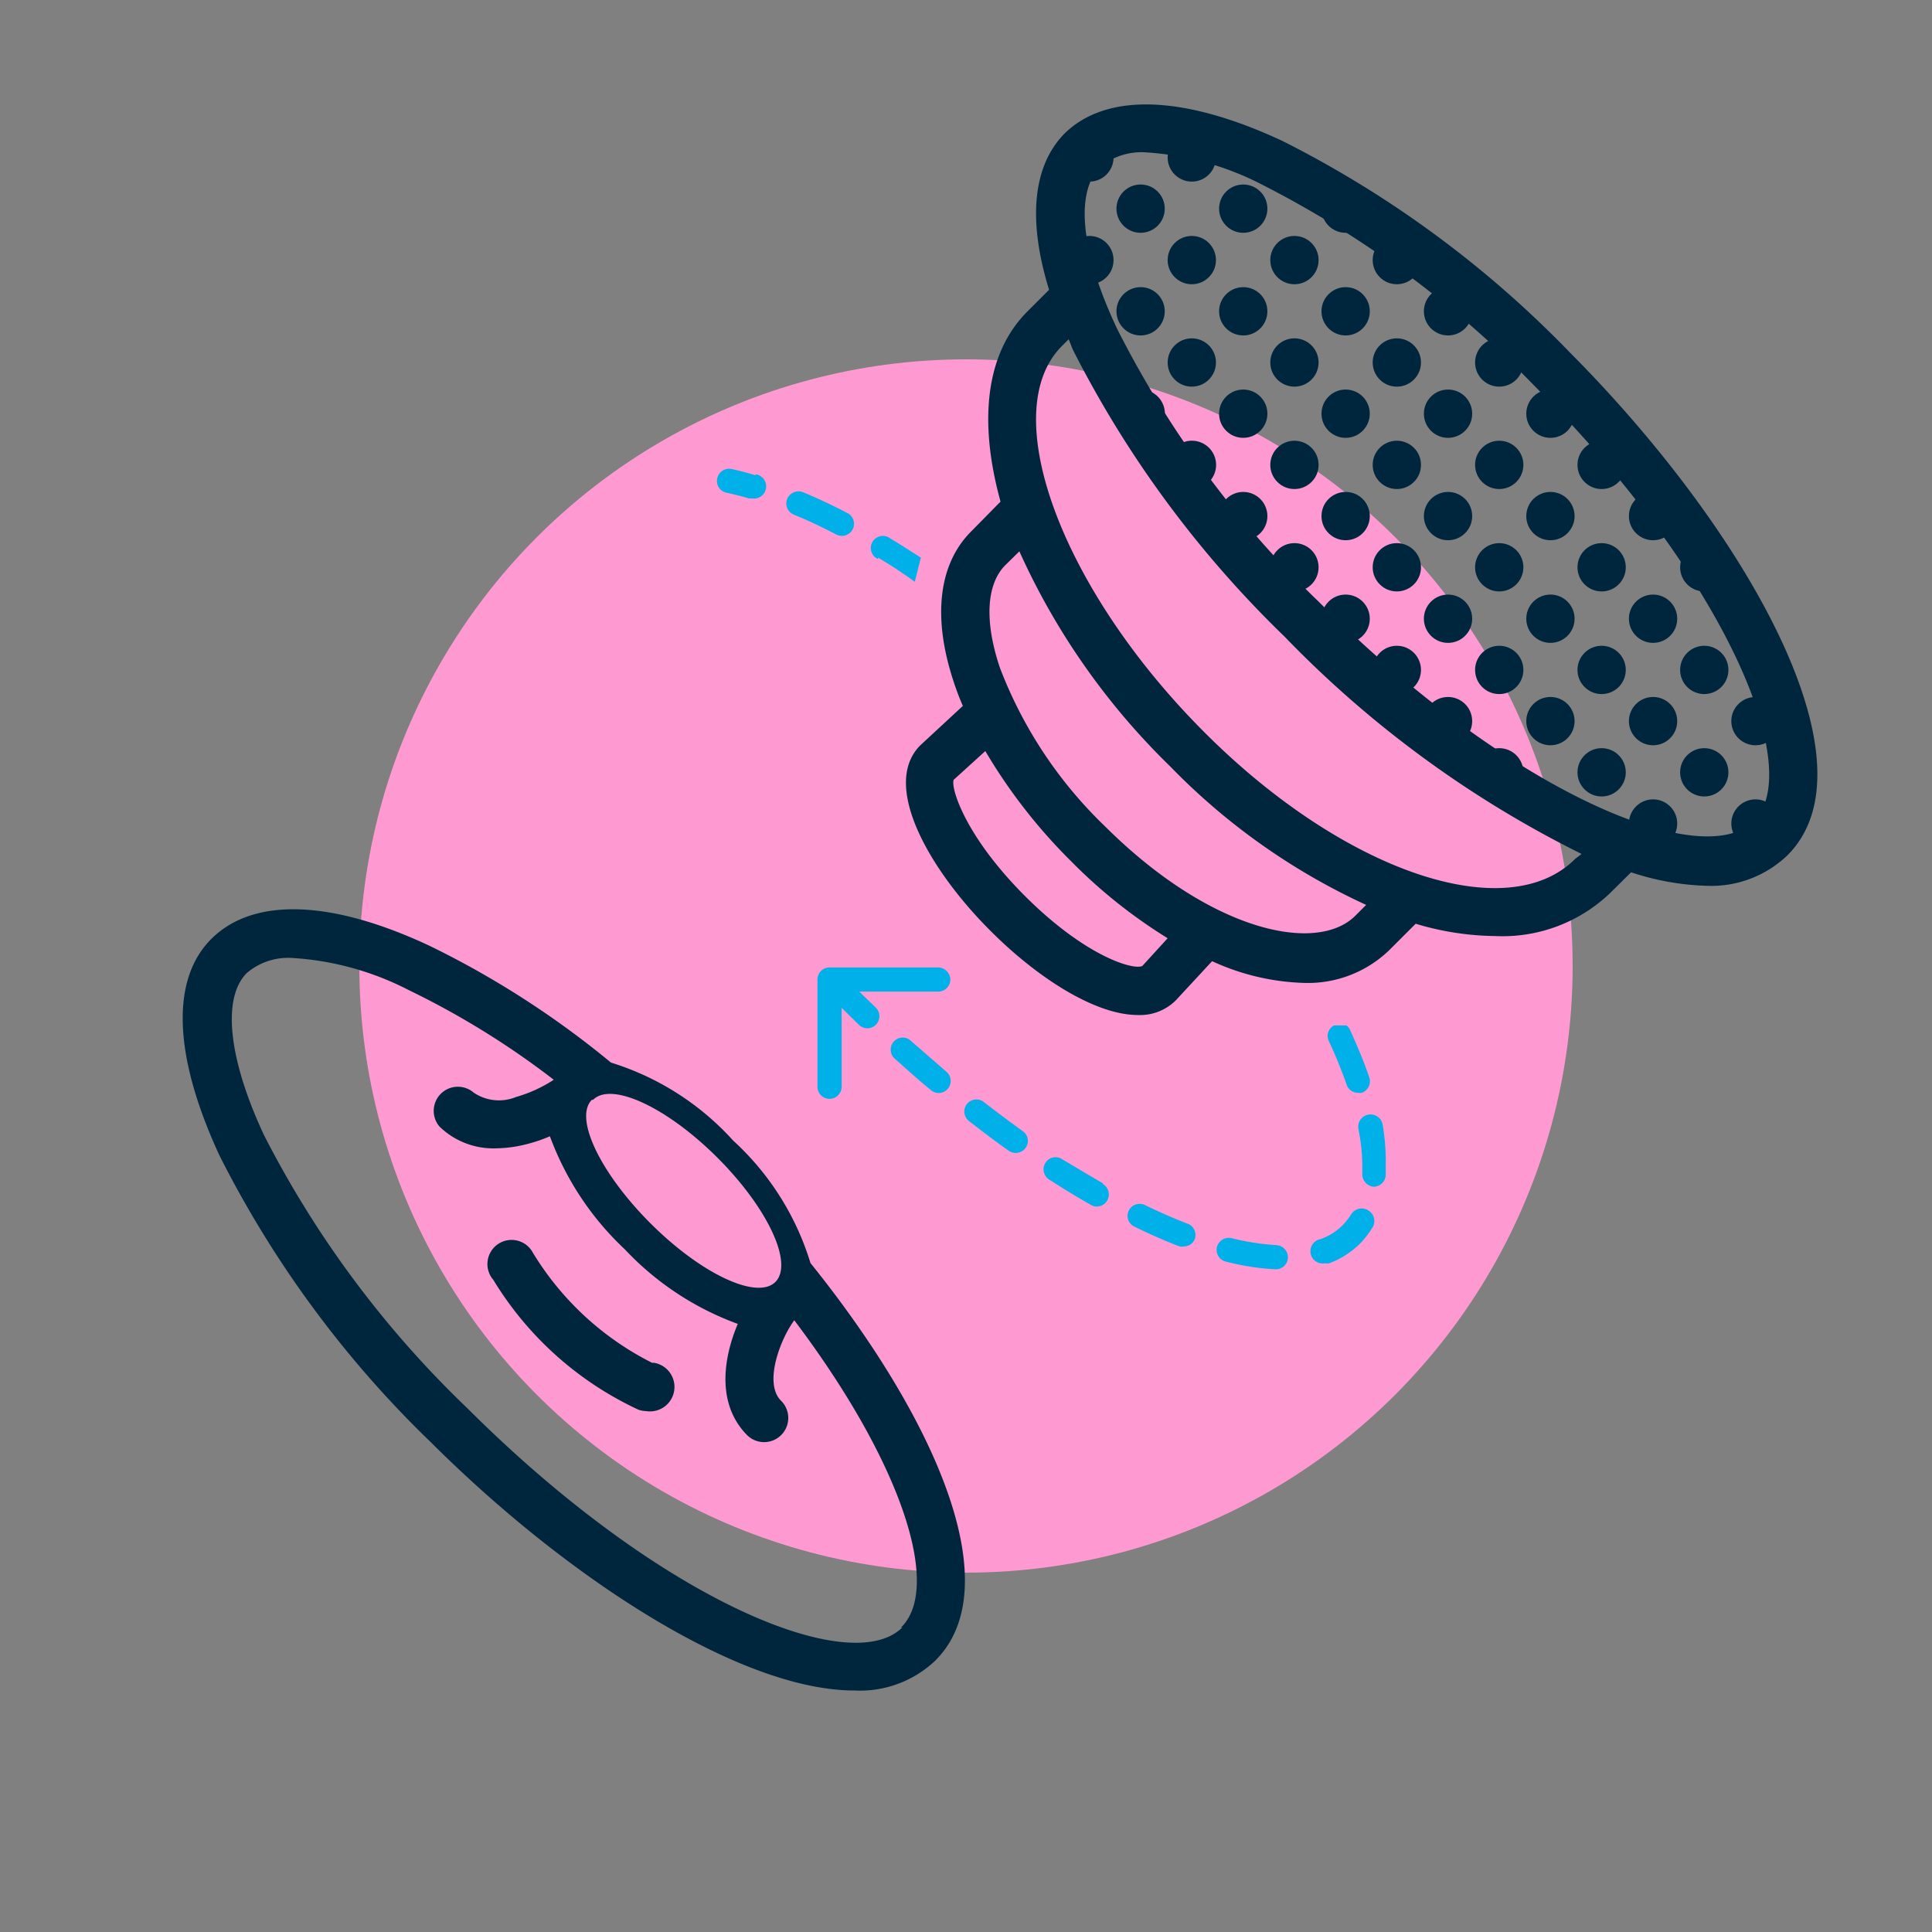 <svg id="Layer_1" data-name="Layer 1" xmlns="http://www.w3.org/2000/svg" viewBox="0 0 80 80"><rect x="0" y="0" width="80" height="80" fill="#808080" stroke="none"/><title>pop-swappable-icon</title><circle cx="40" cy="40" r="25.12" style="fill:#ff99d1"/><path d="M37.73,43.11a.49.49,0,0,0-.7,0,.5.5,0,0,0,0,.71c.51.45,1,.9,1.52,1.32a.51.51,0,0,0,.32.12.5.5,0,0,0,.32-.88Z" style="fill:#00b0e8"/><path d="M35.58,41.06l0,0h3.27a.5.5,0,0,0,.5-.5.51.51,0,0,0-.5-.5H34.35a.5.5,0,0,0-.5.5V45a.5.5,0,0,0,.5.5.5.5,0,0,0,.5-.5V41.73s0,0,0,0l.72.71a.52.52,0,0,0,.35.14.5.5,0,0,0,.34-.86Zm-.71,0,0,0V41h0Z" style="fill:#00b0e8"/><path d="M36.36,23.09c.5.3,1,.62,1.52,1l.25-1c-.43-.27-.85-.55-1.26-.79a.5.5,0,1,0-.51.85Z" style="fill:#00b0e8"/><path d="M34.87,22.19a.5.5,0,0,0,.23-.94c-.63-.33-1.25-.62-1.85-.87a.51.51,0,0,0-.65.27.5.5,0,0,0,.27.66c.57.23,1.16.51,1.77.83A.59.59,0,0,0,34.87,22.19Z" style="fill:#00b0e8"/><path d="M31.29,19.68c-.34-.1-.67-.19-1-.26a.5.5,0,0,0-.59.39.49.49,0,0,0,.38.59c.3.07.61.14.93.24l.14,0a.5.5,0,0,0,.14-1Z" style="fill:#00b0e8"/><path d="M55.75,42.46l-.51,0a.49.49,0,0,0-.22.64,18.7,18.7,0,0,1,.74,1.81.49.49,0,0,0,.47.34.45.45,0,0,0,.16,0,.51.51,0,0,0,.31-.64c-.21-.61-.47-1.24-.77-1.9A.5.5,0,0,0,55.75,42.46Z" style="fill:#00b0e8"/><path d="M52.91,51.56A9.94,9.94,0,0,1,51,51.27a.51.51,0,0,0-.61.37.5.5,0,0,0,.37.6,10.35,10.35,0,0,0,2.07.32h0a.5.5,0,0,0,0-1Z" style="fill:#00b0e8"/><path d="M56.64,50.11a.51.51,0,0,0-.69.17,3,3,0,0,1-.35.45,2.49,2.49,0,0,1-.92.58.5.5,0,0,0,.18,1,.57.57,0,0,0,.18,0,3.64,3.64,0,0,0,1.27-.81,3.81,3.81,0,0,0,.5-.64A.51.51,0,0,0,56.64,50.11Z" style="fill:#00b0e8"/><path d="M57.25,46.56a.5.5,0,1,0-1,.19,7.81,7.81,0,0,1,.16,1.53c0,.11,0,.22,0,.33a.52.52,0,0,0,.47.53h0a.51.51,0,0,0,.5-.47c0-.13,0-.26,0-.39A9,9,0,0,0,57.25,46.56Z" style="fill:#00b0e8"/><path d="M45.67,49c-.55-.32-1.12-.66-1.69-1a.49.49,0,0,0-.69.15.5.5,0,0,0,.15.69c.59.38,1.16.73,1.73,1.05a.45.45,0,0,0,.25.07.5.5,0,0,0,.25-.93Z" style="fill:#00b0e8"/><path d="M40.76,45.65a.5.5,0,1,0-.61.79c.54.42,1.08.83,1.62,1.21a.52.52,0,0,0,.29.09.51.51,0,0,0,.41-.21.49.49,0,0,0-.12-.69C41.83,46.46,41.3,46.07,40.76,45.65Z" style="fill:#00b0e8"/><path d="M49.2,50.68c-.58-.22-1.19-.49-1.79-.78a.5.5,0,0,0-.67.23.49.49,0,0,0,.23.66c.63.31,1.26.59,1.87.82a.39.39,0,0,0,.18,0,.48.48,0,0,0,.46-.32A.5.5,0,0,0,49.2,50.68Z" style="fill:#00b0e8"/><path d="M21.27,52.41a13.09,13.09,0,0,0,5.44,5" style="fill:#fff"/><path d="M27,56.43a12.18,12.18,0,0,1-4.93-4.55A1,1,0,1,0,20.43,53a13.87,13.87,0,0,0,6,5.37,1,1,0,0,0,.32.06,1,1,0,0,0,.33-2Z" style="fill:#00263e"/><path d="M33.56,52.3a11.35,11.35,0,0,0-3.2-5.07A11.33,11.33,0,0,0,25.3,44a37.73,37.73,0,0,0-7.52-4.84c-4.08-1.91-7.27-2-9-.31s-1.6,4.88.31,9a44,44,0,0,0,8.76,11.88C23.51,65.37,30.67,70,35.38,70a4.53,4.53,0,0,0,3.34-1.23C41.82,65.7,38.71,58.7,33.56,52.3Zm-9-6.76c.76-.76,3.06.31,5.15,2.4s3.15,4.38,2.4,5.14-3.06-.32-5.15-2.4S23.75,46.29,24.51,45.54Zm12.8,21.85c-2.12,2.11-10-1.09-18-9.07A42.3,42.3,0,0,1,10.93,47c-1.48-3.17-1.74-5.68-.71-6.71a2.64,2.64,0,0,1,1.92-.62A12.1,12.1,0,0,1,16.93,41a34.33,34.33,0,0,1,6,3.71,5.66,5.66,0,0,1-1.55.71,1.87,1.87,0,0,1-1.77-.18,1,1,0,0,0-1.41,1.41,3.2,3.2,0,0,0,2.33.9,5.35,5.35,0,0,0,1.38-.2,5.81,5.81,0,0,0,.86-.3,12.19,12.19,0,0,0,3.1,4.68,12.12,12.12,0,0,0,4.68,3.09c-.61,1.44-.88,3.33.39,4.61A1,1,0,1,0,32.34,58c-.74-.74,0-2.6.55-3.33C37.38,60.62,39,65.75,37.31,67.39Z" style="fill:#00263e"/><circle cx="72.69" cy="34.1" r="1" style="fill:#00263e"/><circle cx="72.69" cy="29.86" r="1" style="fill:#00263e"/><circle cx="70.57" cy="31.98" r="1" style="fill:#00263e"/><circle cx="68.45" cy="34.1" r="1" style="fill:#00263e"/><circle cx="70.57" cy="27.74" r="1" style="fill:#00263e"/><circle cx="68.45" cy="29.86" r="1" style="fill:#00263e"/><circle cx="66.32" cy="31.98" r="1" style="fill:#00263e"/><circle cx="70.57" cy="23.49" r="1" style="fill:#00263e"/><circle cx="68.45" cy="25.62" r="1" style="fill:#00263e"/><circle cx="66.32" cy="27.74" r="1" style="fill:#00263e"/><circle cx="64.2" cy="29.86" r="1" style="fill:#00263e"/><circle cx="62.08" cy="31.98" r="1" style="fill:#00263e"/><circle cx="68.45" cy="21.37" r="1" style="fill:#00263e"/><circle cx="66.32" cy="23.49" r="1" style="fill:#00263e"/><circle cx="64.2" cy="25.62" r="1" style="fill:#00263e"/><circle cx="62.08" cy="27.74" r="1" style="fill:#00263e"/><circle cx="59.96" cy="29.86" r="1" style="fill:#00263e"/><circle cx="66.32" cy="19.25" r="1" style="fill:#00263e"/><circle cx="64.2" cy="21.37" r="1" style="fill:#00263e"/><circle cx="62.08" cy="23.49" r="1" style="fill:#00263e"/><circle cx="59.96" cy="25.62" r="1" style="fill:#00263e"/><circle cx="57.84" cy="27.74" r="1" style="fill:#00263e"/><circle cx="64.2" cy="17.13" r="1" style="fill:#00263e"/><circle cx="62.08" cy="19.25" r="1" style="fill:#00263e"/><circle cx="59.96" cy="21.37" r="1" style="fill:#00263e"/><circle cx="57.84" cy="23.49" r="1" style="fill:#00263e"/><circle cx="55.72" cy="25.62" r="1" style="fill:#00263e"/><circle cx="62.08" cy="15.01" r="1" style="fill:#00263e"/><circle cx="59.96" cy="17.13" r="1" style="fill:#00263e"/><circle cx="57.84" cy="19.25" r="1" style="fill:#00263e"/><circle cx="55.72" cy="21.37" r="1" style="fill:#00263e"/><circle cx="53.6" cy="23.49" r="1" style="fill:#00263e"/><circle cx="59.96" cy="12.89" r="1" style="fill:#00263e"/><circle cx="57.84" cy="15.01" r="1" style="fill:#00263e"/><circle cx="55.72" cy="17.13" r="1" style="fill:#00263e"/><circle cx="53.6" cy="19.25" r="1" style="fill:#00263e"/><circle cx="51.48" cy="21.37" r="1" style="fill:#00263e"/><circle cx="57.84" cy="10.77" r="1" style="fill:#00263e"/><circle cx="55.72" cy="12.89" r="1" style="fill:#00263e"/><circle cx="53.6" cy="15.01" r="1" style="fill:#00263e"/><circle cx="51.48" cy="17.13" r="1" style="fill:#00263e"/><path d="M48.65,18.54a1,1,0,0,1,1.41,0,1,1,0,0,1,0,1.42Z" style="fill:#00263e"/><circle cx="55.72" cy="8.64" r="1" style="fill:#00263e"/><circle cx="53.6" cy="10.77" r="1" style="fill:#00263e"/><circle cx="51.48" cy="12.89" r="1" style="fill:#00263e"/><circle cx="49.35" cy="15.01" r="1" style="fill:#00263e"/><path d="M46.53,16.42a1,1,0,0,1,1.41,0,1,1,0,0,1,0,1.42Z" style="fill:#00263e"/><circle cx="51.48" cy="8.64" r="1" style="fill:#00263e"/><circle cx="49.35" cy="10.77" r="1" style="fill:#00263e"/><circle cx="47.23" cy="12.89" r="1" style="fill:#00263e"/><circle cx="49.35" cy="6.52" r="1" style="fill:#00263e"/><circle cx="47.23" cy="8.64" r="1" style="fill:#00263e"/><circle cx="45.11" cy="10.77" r="1" style="fill:#00263e"/><circle cx="45.11" cy="6.52" r="1" style="fill:#00263e"/><path d="M65,14.59A44.14,44.14,0,0,0,53.09,5.83c-4.08-1.9-7.26-2-9-.31-1.33,1.34-1.54,3.6-.65,6.48l-.91.91c-1.75,1.76-2,4.6-1.1,7.86L40.22,22c-1.37,1.36-1.62,3.6-.71,6.29a10,10,0,0,0,.36.94l-1.76,1.63C36.47,32.5,38.47,36,41,38.53c1.9,1.91,4.32,3.5,6.12,3.5a2.1,2.1,0,0,0,1.57-.61l1.5-1.62a9.74,9.74,0,0,0,3.79.9,4.85,4.85,0,0,0,3.55-1.36l1.09-1.09a11.8,11.8,0,0,0,3.3.51A6.44,6.44,0,0,0,66.65,37l.89-.88a10.87,10.87,0,0,0,3.15.56A4.56,4.56,0,0,0,74,35.43C77.86,31.61,72.22,21.84,65,14.59ZM47.3,40c-.39.18-2.38-.42-4.86-2.9s-3.08-4.48-2.95-4.81L40.8,31.1a22.51,22.51,0,0,0,3.55,4.56,21.35,21.35,0,0,0,4,3.19Zm8.83-2.09c-1.6,1.61-6,.66-10.36-3.68a18,18,0,0,1-4.37-6.59c-.64-1.91-.56-3.45.23-4.24l.58-.57a29.1,29.1,0,0,0,6.24,8.9,27,27,0,0,0,8.12,5.74Zm9.1-2.35c-2.83,2.84-9.59.54-15.36-5.24-5.94-5.94-8.64-13.27-5.89-16l.27-.27c.07.15.11.29.18.44a44.54,44.54,0,0,0,8.76,11.87,44.64,44.64,0,0,0,12.3,9ZM72.62,34c-2.11,2.11-10-1.09-18-9.07a41.93,41.93,0,0,1-8.36-11.31C44.77,10.47,44.5,8,45.54,6.93a2.67,2.67,0,0,1,1.92-.62,12.15,12.15,0,0,1,4.79,1.33A42.68,42.68,0,0,1,63.56,16C71.54,24,74.74,31.9,72.62,34Z" style="fill:#00263e"/></svg>
